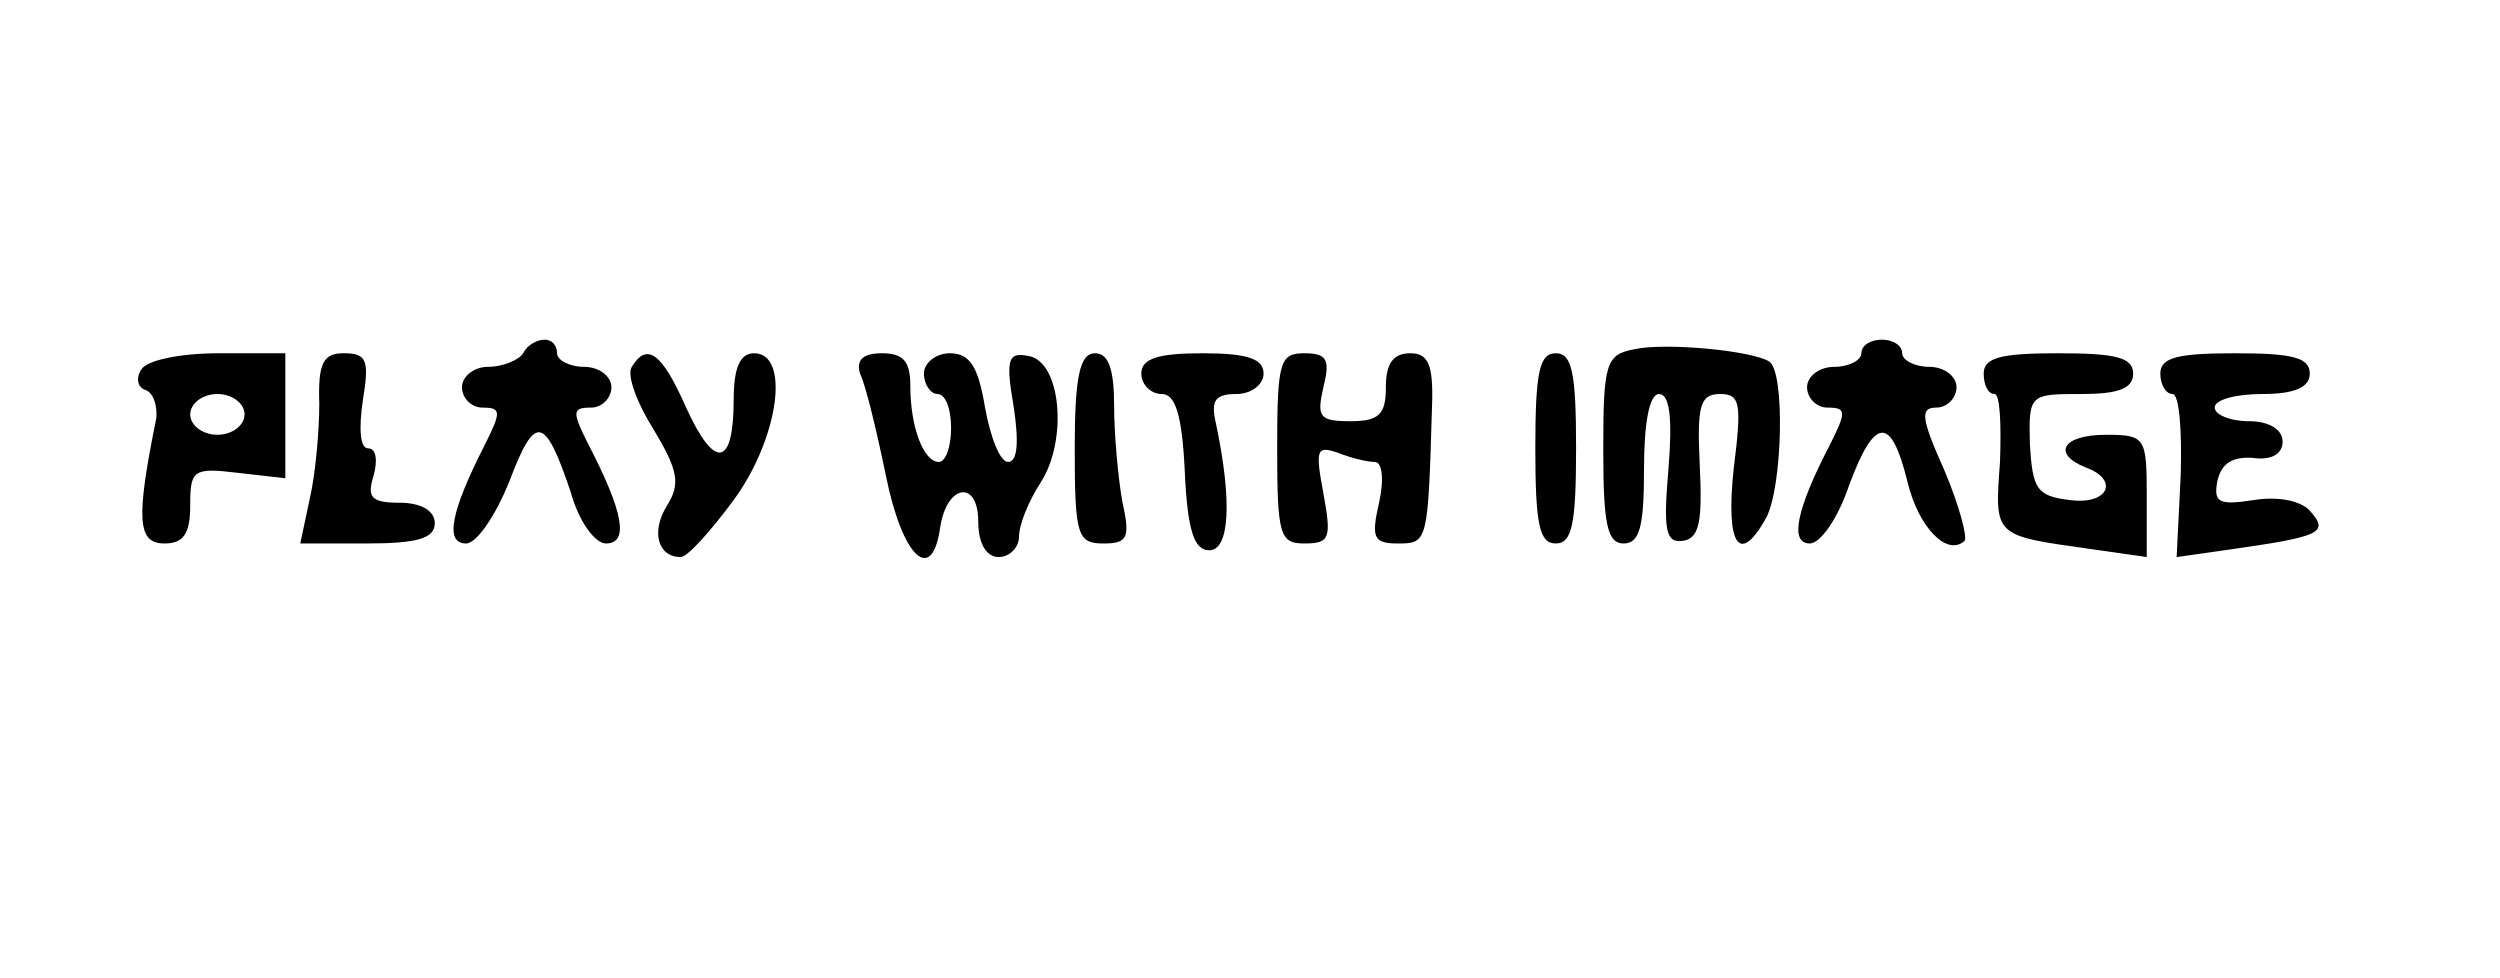 <?xml version="1.0" standalone="no"?>
<!DOCTYPE svg PUBLIC "-//W3C//DTD SVG 20010904//EN"
 "http://www.w3.org/TR/2001/REC-SVG-20010904/DTD/svg10.dtd">
<svg version="1.0" xmlns="http://www.w3.org/2000/svg"
 width="184pt" height="72pt" viewBox="0 0 184 72"
 preserveAspectRatio="xMidYMid meet">
<g transform="translate(0,72) scale(0.1,-0.1)"
fill="#000000" stroke="none">
<path d="M385 460 c-3 -5 -15 -10 -26 -10 -10 0 -19 -7 -19 -15 0 -8 7 -15 15
-15 14 0 14 -3 2 -27 -25 -49 -30 -73 -14 -73 8 0 22 21 32 46 19 50 26 48 45
-8 6 -22 18 -38 26 -38 17 0 13 23 -13 73 -12 24 -12 27 2 27 8 0 15 7 15 15
0 8 -9 15 -20 15 -11 0 -20 5 -20 10 0 6 -4 10 -9 10 -6 0 -13 -4 -16 -10z"/>
<path d="M1203 463 c-21 -4 -23 -10 -23 -74 0 -55 3 -69 15 -69 12 0 15 13 15
55 0 34 4 55 11 55 8 0 10 -18 7 -55 -4 -46 -2 -55 11 -53 12 2 14 15 12 56
-2 43 0 52 15 52 15 0 16 -7 10 -55 -6 -56 4 -72 24 -36 12 23 14 108 2 115
-13 8 -76 14 -99 9z"/>
<path d="M1370 460 c0 -5 -9 -10 -20 -10 -11 0 -20 -7 -20 -15 0 -8 7 -15 15
-15 14 0 14 -3 2 -27 -25 -48 -30 -73 -15 -73 8 0 21 19 29 43 19 51 31 51 43
2 8 -33 29 -55 42 -43 2 3 -4 26 -15 52 -17 38 -18 46 -6 46 8 0 15 7 15 15 0
8 -9 15 -20 15 -11 0 -20 5 -20 10 0 6 -7 10 -15 10 -8 0 -15 -4 -15 -10z"/>
<path d="M104 448 c-4 -6 -3 -13 3 -15 6 -2 9 -12 8 -21 -15 -74 -14 -92 6
-92 14 0 19 7 19 28 0 26 2 28 35 24 l35 -4 0 46 0 46 -49 0 c-28 0 -53 -5
-57 -12z m76 -33 c0 -8 -9 -15 -20 -15 -11 0 -20 7 -20 15 0 8 9 15 20 15 11
0 20 -7 20 -15z"/>
<path d="M235 423 c0 -21 -3 -53 -7 -70 l-7 -33 49 0 c38 0 50 4 50 15 0 9
-10 15 -26 15 -21 0 -24 4 -19 20 3 11 2 20 -4 20 -6 0 -7 14 -4 35 5 30 3 35
-14 35 -15 0 -19 -7 -18 -37z"/>
<path d="M465 450 c-4 -6 4 -27 16 -46 18 -30 20 -40 10 -56 -12 -19 -7 -38
10 -38 5 0 22 19 39 42 33 45 42 108 15 108 -10 0 -15 -10 -15 -34 0 -50 -14
-52 -35 -6 -18 41 -29 48 -40 30z"/>
<path d="M633 445 c4 -8 12 -41 19 -75 12 -60 34 -81 40 -38 5 32 28 35 28 4
0 -16 6 -26 15 -26 8 0 15 7 15 15 0 9 7 26 16 40 20 31 15 89 -9 93 -15 3
-17 -2 -11 -37 4 -26 3 -41 -4 -41 -6 0 -13 18 -17 40 -5 30 -11 40 -26 40
-10 0 -19 -7 -19 -15 0 -8 5 -15 10 -15 6 0 10 -11 10 -25 0 -14 -4 -25 -9
-25 -11 0 -21 25 -21 56 0 18 -5 24 -21 24 -14 0 -19 -5 -16 -15z"/>
<path d="M791 390 c0 -64 2 -70 21 -70 18 0 20 4 14 31 -3 17 -6 49 -6 70 0
27 -4 39 -14 39 -11 0 -15 -16 -15 -70z"/>
<path d="M840 445 c0 -8 7 -15 15 -15 10 0 15 -15 17 -57 2 -44 7 -58 18 -58
15 0 17 36 5 93 -4 17 -1 22 15 22 11 0 20 7 20 15 0 11 -12 15 -45 15 -33 0
-45 -4 -45 -15z"/>
<path d="M940 390 c0 -64 2 -70 20 -70 19 0 20 4 14 37 -6 32 -5 35 10 30 10
-4 22 -7 28 -7 5 0 7 -12 3 -30 -6 -26 -4 -30 14 -30 22 0 22 1 25 102 1 30
-3 38 -16 38 -13 0 -18 -8 -18 -25 0 -20 -5 -25 -26 -25 -23 0 -25 3 -20 25 5
20 3 25 -14 25 -18 0 -20 -6 -20 -70z"/>
<path d="M1130 390 c0 -56 3 -70 15 -70 12 0 15 14 15 70 0 56 -3 70 -15 70
-12 0 -15 -14 -15 -70z"/>
<path d="M1460 445 c0 -8 3 -15 8 -15 4 0 5 -22 4 -50 -4 -55 -5 -54 66 -64
l42 -6 0 45 c0 43 -1 45 -30 45 -32 0 -40 -14 -15 -24 25 -9 17 -28 -12 -24
-24 3 -27 8 -29 41 -1 37 0 37 38 37 27 0 38 4 38 15 0 12 -13 15 -55 15 -42
0 -55 -3 -55 -15z"/>
<path d="M1590 445 c0 -8 4 -15 9 -15 5 0 7 -27 6 -60 l-3 -60 42 6 c63 9 70
12 57 27 -6 8 -23 12 -42 9 -26 -4 -30 -2 -27 14 3 13 11 18 26 17 14 -2 22 3
22 12 0 9 -10 15 -25 15 -14 0 -25 5 -25 10 0 6 16 10 35 10 24 0 35 5 35 15
0 12 -13 15 -55 15 -42 0 -55 -3 -55 -15z"/>
</g>
</svg>
